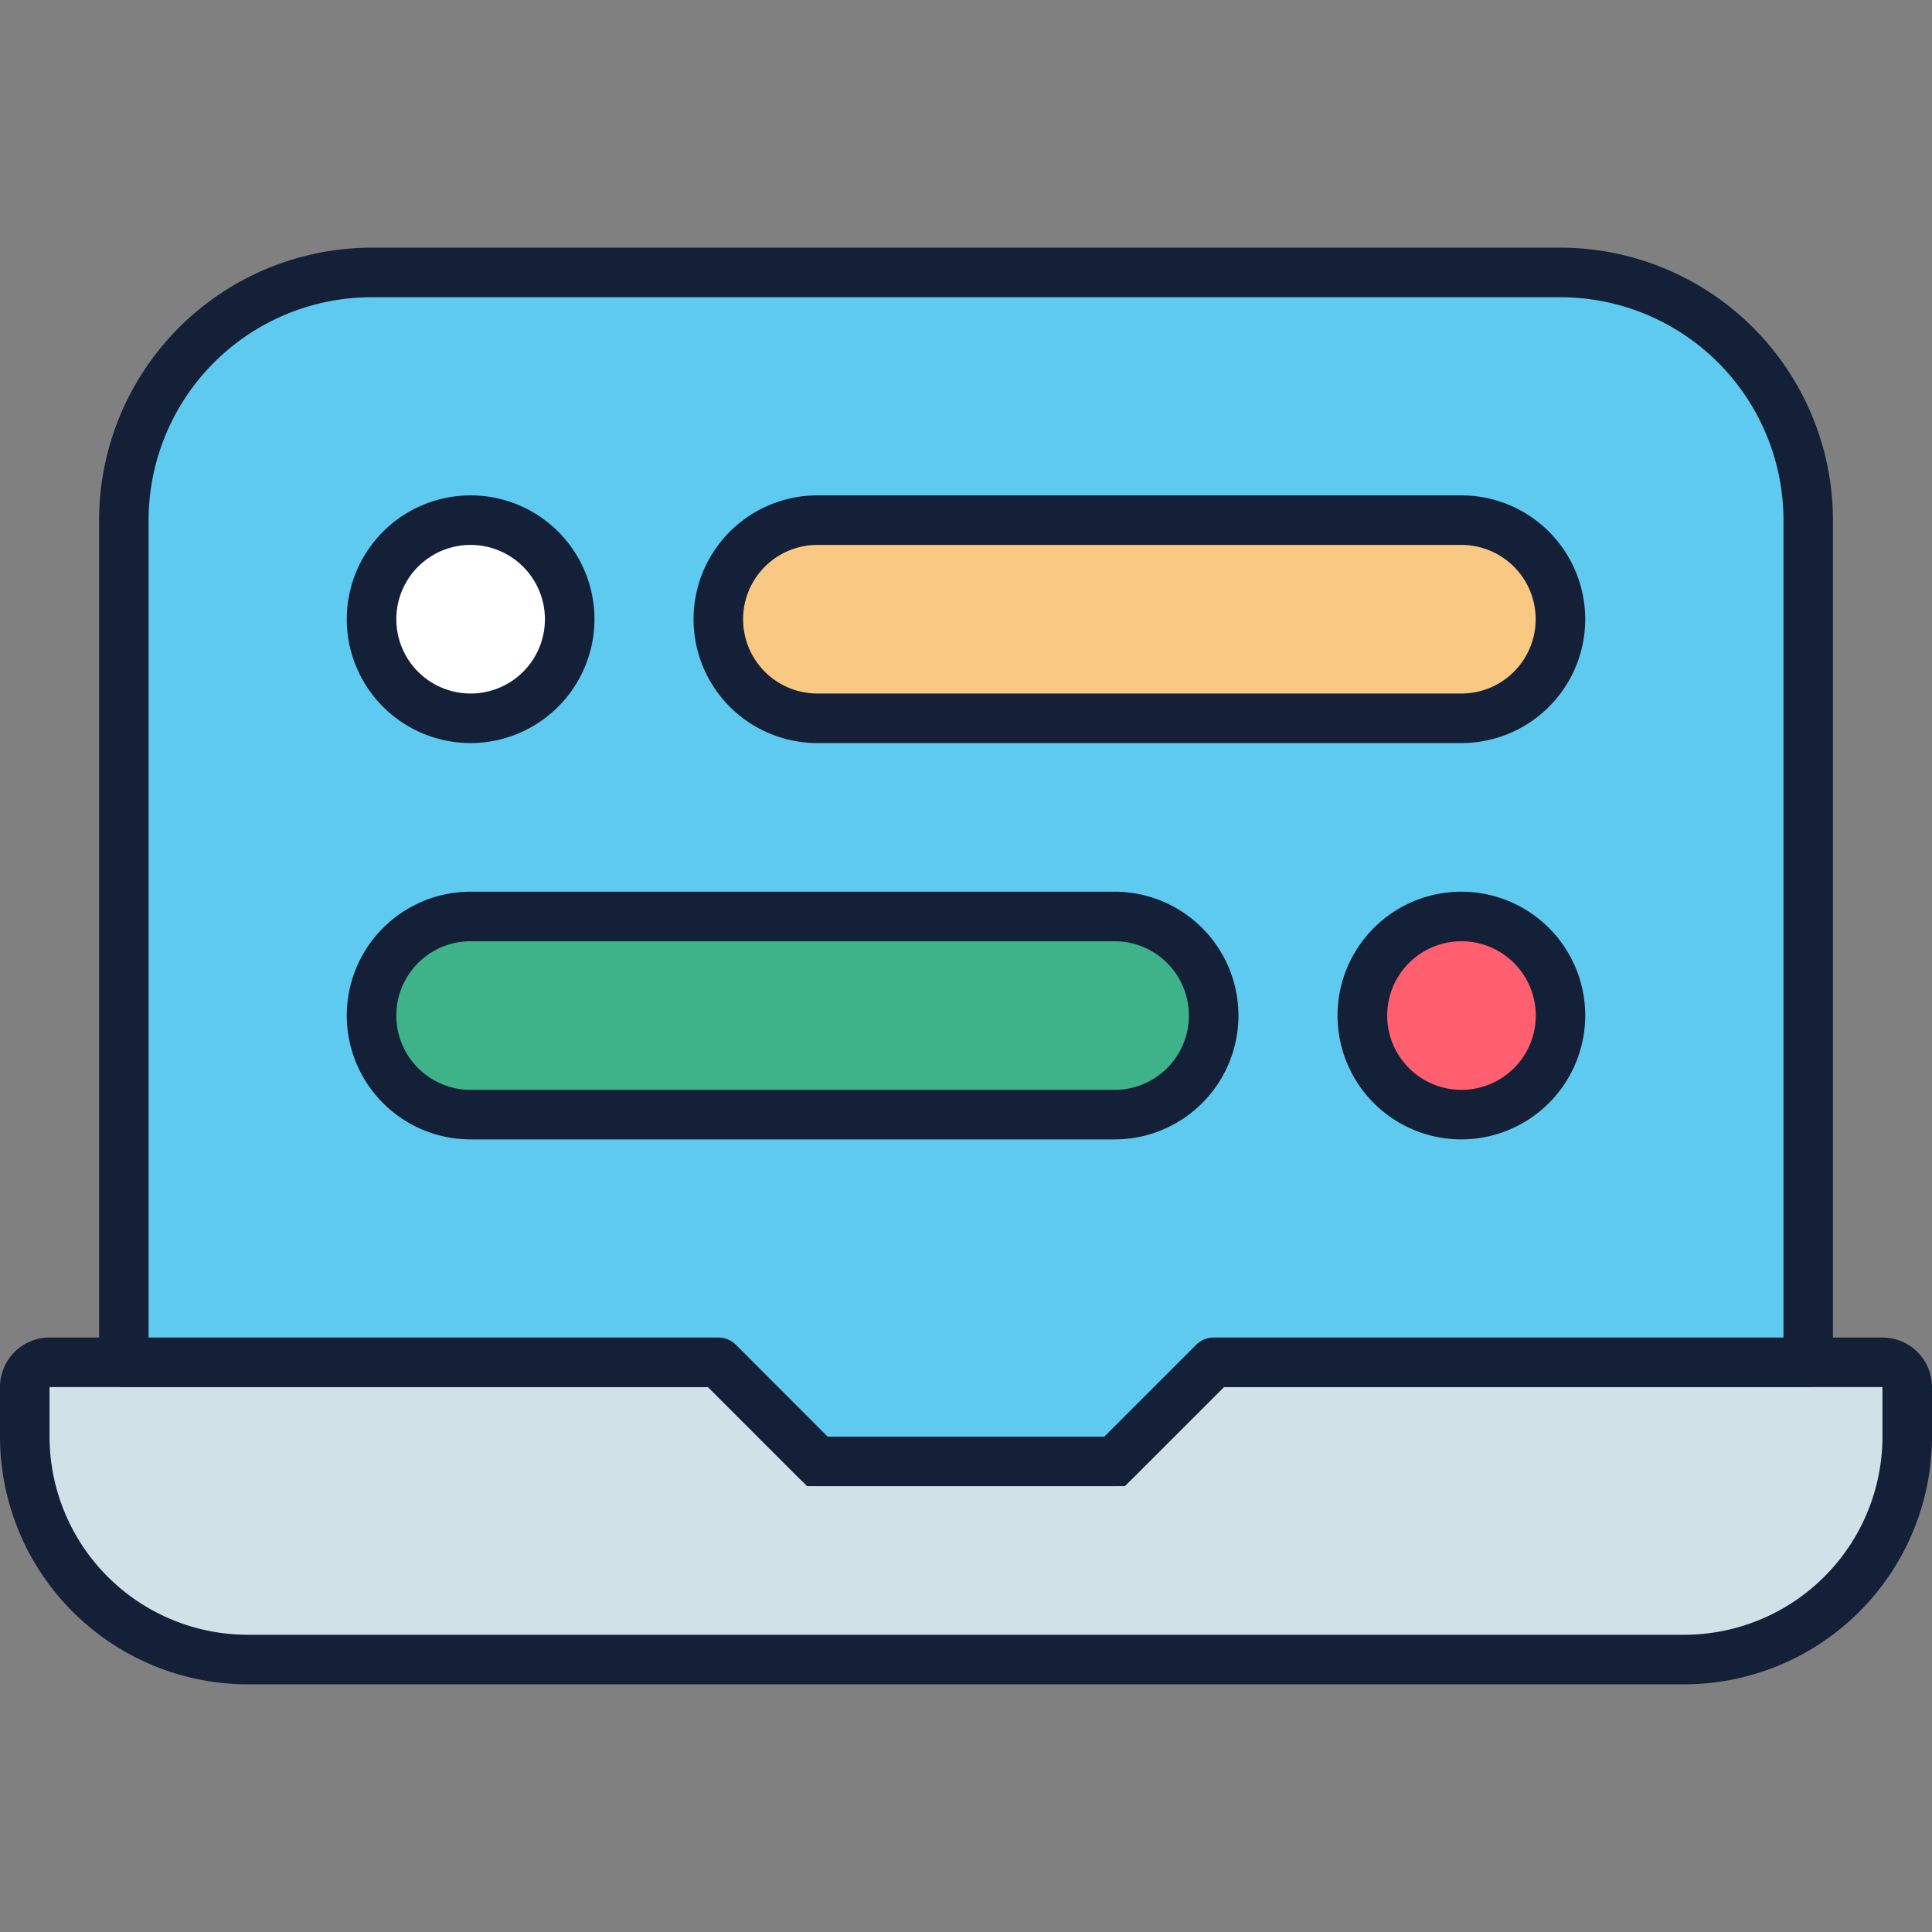 <svg xmlns="http://www.w3.org/2000/svg" viewBox="0 0 512 512" xmlns:v="https://vecta.io/nano"><rect x="0" y="0" width="512" height="512" fill="#808080" stroke="none"/><path d="M216.62 387.28L190.36 361H13.13a6.56 6.56 0 0 0-6.56 6.56v13.13a59.08 59.08 0 0 0 59.08 59.08h380.71a59.08 59.08 0 0 0 59.08-59.08v-13.1a6.56 6.56 0 0 0-6.56-6.56H321.64l-26.26 26.26z" fill="#d1e1e8"/><path d="M446.36 446.36H65.64A65.72 65.72 0 0 1 0 380.72v-13.13a13.14 13.14 0 0 1 13.13-13.13h179.95l26.26 26.26h73.33l26.26-26.26h179.94A13.14 13.14 0 0 1 512 367.59v13.13a65.72 65.72 0 0 1-65.64 65.64zM13.13 367.59v13.13a52.57 52.57 0 0 0 52.51 52.51h380.72a52.57 52.57 0 0 0 52.51-52.51v-13.13H324.36l-26.26 26.26h-84.2l-26.26-26.26z" fill="#141f38"/><path d="M190.36,361l26.26,26.26h78.77L321.64,361H479.18V137.85a65.64,65.64,0,0,0-65.64-65.64H98.46a65.64,65.64,0,0,0-65.64,65.64V361Z" fill="#5ecaef"/><path d="M295.38 393.85h-78.76a6.56 6.56 0 0 1-4.64-1.92l-24.33-24.33H32.82a6.56 6.56 0 0 1-6.56-6.6V137.85a72.29 72.29 0 0 1 72.2-72.21h315.08a72.29 72.29 0 0 1 72.21 72.21V361a6.56 6.56 0 0 1-6.56 6.56H324.36L300 391.92a6.56 6.56 0 0 1-4.62 1.93zm-76.05-13.13h73.33L317 356.38a6.56 6.56 0 0 1 4.64-1.92h151V137.85a59.14 59.14 0 0 0-59.08-59.08H98.46a59.14 59.14 0 0 0-59.08 59.08v216.61h151a6.56 6.56 0 0 1 4.64 1.92z" fill="#141f38"/><path d="M387.28 190.36H216.62a26.26 26.26 0 0 1-26.26-26.26h0a26.26 26.26 0 0 1 26.26-26.26h170.66a26.26 26.26 0 0 1 26.26 26.26h0a26.26 26.26 0 0 1-26.26 26.26z" fill="#f9c882"/><path d="M387.28,196.92H216.62a32.82,32.82,0,1,1,0-65.64H387.28a32.82,32.82,0,1,1,0,65.64ZM216.62,144.41a19.69,19.69,0,1,0,0,39.38H387.28a19.69,19.69,0,1,0,0-39.38Z" fill="#141f38"/><path d="M295.38 295.38H124.72a26.26 26.26 0 0 1-26.26-26.26h0a26.26 26.26 0 0 1 26.26-26.26h170.66a26.26 26.26 0 0 1 26.26 26.26h0a26.26 26.26 0 0 1-26.26 26.26z" fill="#3eb38a"/><path d="M295.38,301.95H124.72a32.82,32.82,0,1,1,0-65.64H295.38a32.82,32.82,0,1,1,0,65.64ZM124.72,249.44a19.69,19.69,0,1,0,0,39.38H295.38a19.69,19.69,0,0,0,0-39.38Z" fill="#141f38"/><circle cx="124.72" cy="164.1" r="26.26" fill="#fff"/><path d="M124.72 196.92a32.82 32.82 0 1 1 32.82-32.82 32.86 32.86 0 0 1-32.82 32.82zm0-52.51a19.69 19.69 0 1 0 19.69 19.69 19.71 19.71 0 0 0-19.69-19.69z" fill="#141f38"/><circle cx="387.28" cy="269.13" r="26.26" fill="#ff5f6e"/><path d="M387.28 301.95a32.82 32.82 0 1 1 32.82-32.82 32.86 32.86 0 0 1-32.82 32.82zm0-52.51A19.69 19.69 0 1 0 407 269.13a19.71 19.71 0 0 0-19.72-19.69z" fill="#141f38"/></svg>